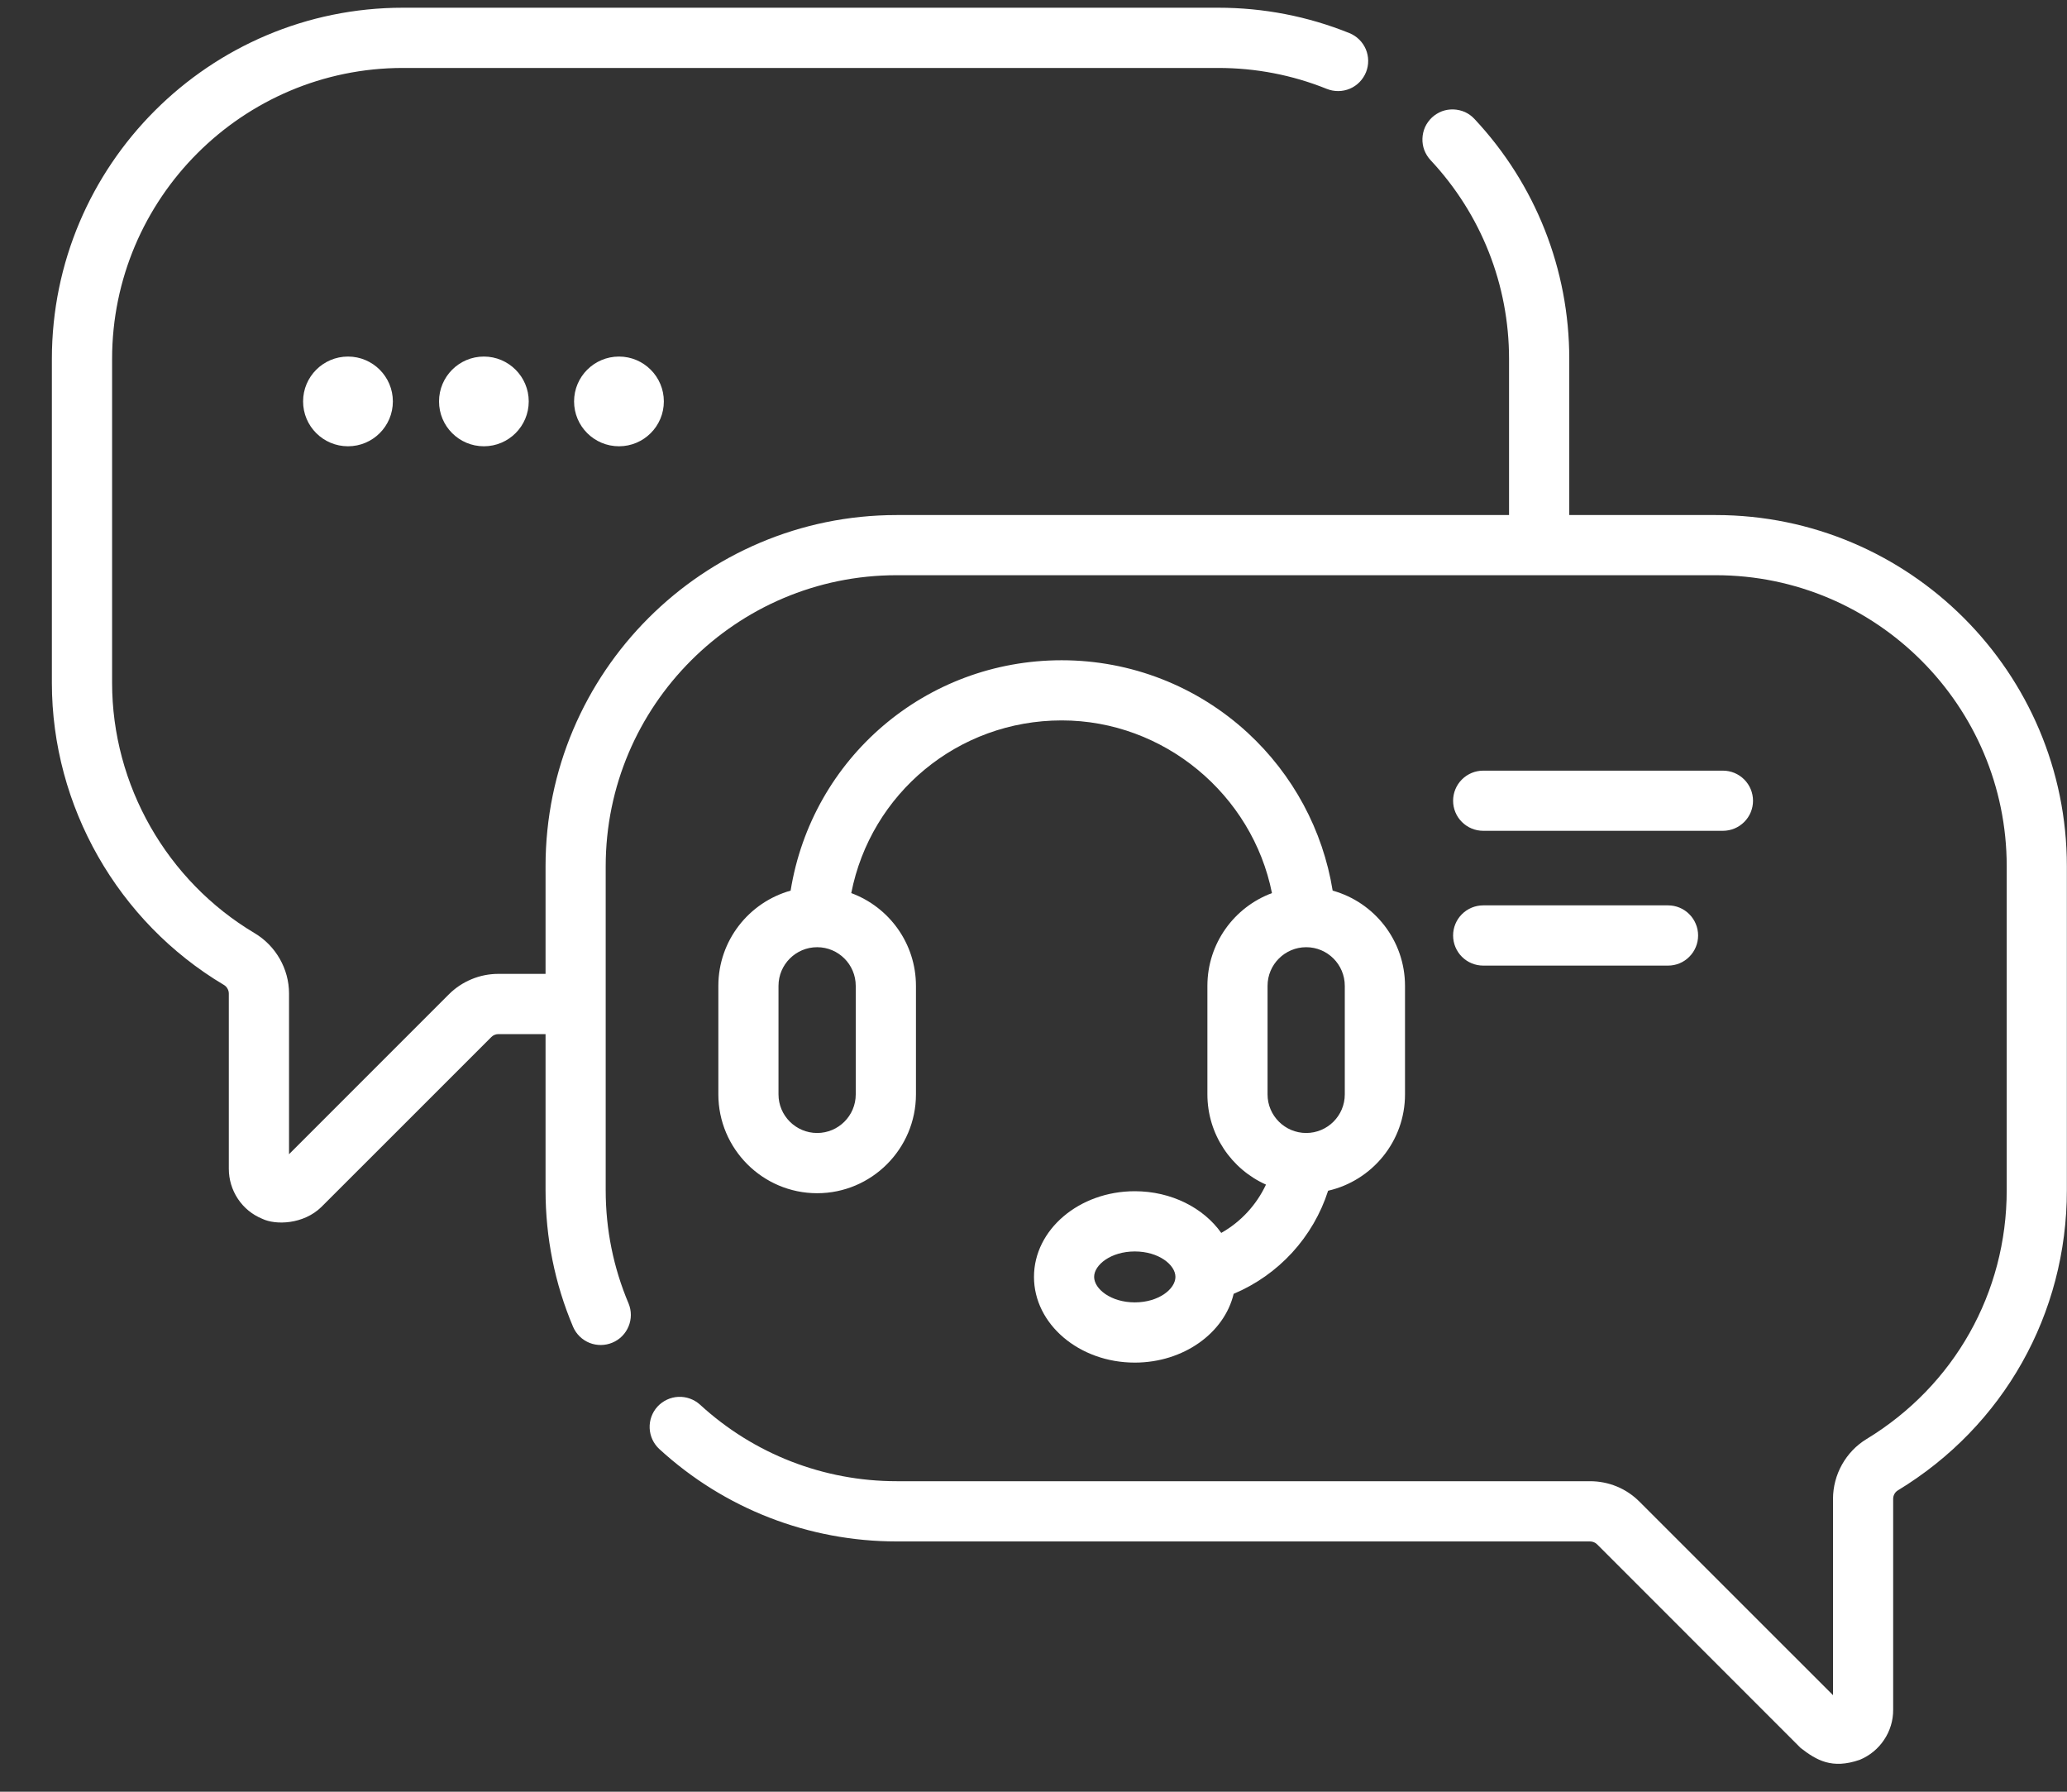 <svg width="30" height="26" viewBox="0 0 30 26" fill="none" xmlns="http://www.w3.org/2000/svg">
<rect x="0" y="0" width="30" height="26" fill="#333333" stroke="none"/>
<path d="M24.902 7.474H22.776V5.208C22.776 3.91 22.287 2.673 21.4 1.726C21.361 1.684 21.314 1.65 21.262 1.626C21.209 1.603 21.153 1.59 21.096 1.588C21.038 1.586 20.981 1.595 20.927 1.615C20.874 1.636 20.825 1.666 20.783 1.705C20.741 1.745 20.707 1.792 20.683 1.844C20.66 1.896 20.647 1.953 20.645 2.01C20.643 2.067 20.652 2.124 20.672 2.178C20.693 2.232 20.723 2.281 20.762 2.323C21.497 3.108 21.902 4.132 21.902 5.208V7.474H13.014C10.204 7.474 7.918 9.76 7.918 12.57V14.132H7.234C7.1 14.132 6.967 14.158 6.843 14.21C6.72 14.261 6.607 14.336 6.513 14.431L4.195 16.749V14.417C4.195 14.06 4.003 13.724 3.695 13.541C2.42 12.782 1.627 11.391 1.627 9.91V5.208C1.627 2.88 3.521 0.986 5.849 0.986H17.68C18.225 0.986 18.756 1.088 19.257 1.29C19.365 1.333 19.485 1.332 19.592 1.287C19.698 1.242 19.782 1.156 19.826 1.048C19.869 0.941 19.868 0.821 19.823 0.714C19.777 0.607 19.691 0.523 19.584 0.48C18.979 0.236 18.338 0.112 17.68 0.112H5.849C3.039 0.112 0.753 2.398 0.753 5.208V9.91C0.753 11.698 1.71 13.377 3.249 14.292C3.271 14.305 3.289 14.323 3.301 14.345C3.314 14.367 3.321 14.392 3.321 14.417V16.96C3.321 17.116 3.367 17.268 3.453 17.397C3.539 17.527 3.662 17.627 3.806 17.686C4.003 17.781 4.405 17.767 4.663 17.516L7.131 15.049C7.144 15.035 7.16 15.024 7.178 15.017C7.195 15.01 7.214 15.006 7.234 15.006H7.918V17.272C7.918 17.959 8.052 18.627 8.318 19.255C8.364 19.361 8.45 19.444 8.557 19.487C8.664 19.529 8.783 19.528 8.889 19.483C8.995 19.439 9.079 19.354 9.123 19.247C9.167 19.141 9.167 19.021 9.123 18.915C8.903 18.395 8.791 17.842 8.791 17.272V12.57C8.791 10.242 10.685 8.347 13.014 8.347H24.902C27.23 8.347 29.125 10.242 29.125 12.57V17.272C29.125 18.759 28.364 20.108 27.091 20.882C26.791 21.064 26.604 21.397 26.604 21.75V24.599L23.797 21.793C23.703 21.698 23.591 21.622 23.467 21.571C23.343 21.52 23.211 21.494 23.077 21.494H13.014C11.954 21.494 10.941 21.1 10.161 20.384C10.075 20.306 9.962 20.265 9.846 20.27C9.731 20.275 9.622 20.326 9.543 20.411C9.465 20.496 9.424 20.609 9.429 20.725C9.434 20.841 9.485 20.95 9.57 21.028C10.512 21.892 11.735 22.368 13.014 22.368H23.077C23.115 22.368 23.152 22.383 23.18 22.41L26.135 25.366C26.364 25.542 26.587 25.677 26.992 25.537C27.136 25.477 27.259 25.377 27.345 25.247C27.432 25.118 27.478 24.966 27.477 24.81V21.75C27.477 21.7 27.503 21.653 27.544 21.628C29.081 20.695 29.998 19.066 29.998 17.272V12.57C29.998 9.76 27.712 7.474 24.902 7.474Z" fill="white"/>
<path d="M17.725 17.891C17.469 17.529 17.002 17.286 16.47 17.286C15.663 17.286 15.007 17.844 15.007 18.529C15.007 19.215 15.663 19.773 16.47 19.773C17.178 19.773 17.77 19.343 17.905 18.775C18.228 18.639 18.517 18.435 18.754 18.177C18.991 17.918 19.169 17.612 19.276 17.279C19.914 17.133 20.392 16.562 20.392 15.881V14.306C20.392 13.648 19.947 13.092 19.342 12.924C19.2 12.047 18.768 11.242 18.108 10.633C17.37 9.955 16.412 9.581 15.409 9.581C13.435 9.581 11.785 11.002 11.475 12.924C10.871 13.093 10.426 13.648 10.426 14.306V15.88C10.426 16.671 11.069 17.315 11.86 17.315C12.65 17.315 13.294 16.671 13.294 15.88V14.306C13.294 13.689 12.903 13.162 12.355 12.96C12.639 11.513 13.904 10.454 15.409 10.454C16.895 10.454 18.176 11.531 18.461 12.96C17.914 13.163 17.524 13.689 17.524 14.306V15.88C17.524 16.463 17.873 16.966 18.374 17.19C18.236 17.485 18.009 17.731 17.725 17.891ZM16.47 18.899C16.123 18.899 15.88 18.704 15.88 18.529C15.88 18.355 16.123 18.16 16.47 18.16C16.818 18.16 17.06 18.355 17.06 18.529C17.06 18.704 16.818 18.899 16.47 18.899ZM12.42 15.881C12.42 16.19 12.169 16.441 11.86 16.441C11.551 16.441 11.299 16.19 11.299 15.881V14.306C11.299 13.996 11.551 13.745 11.86 13.745C12.169 13.745 12.42 13.996 12.42 14.306V15.881ZM18.397 14.306C18.397 13.996 18.649 13.745 18.958 13.745C19.267 13.745 19.518 13.996 19.518 14.306V15.881C19.518 16.19 19.267 16.441 18.958 16.441C18.649 16.441 18.397 16.19 18.397 15.881V14.306ZM21.527 12.056H25.006C25.122 12.056 25.233 12.01 25.315 11.928C25.397 11.847 25.443 11.735 25.443 11.62C25.443 11.504 25.397 11.393 25.315 11.311C25.233 11.229 25.122 11.183 25.006 11.183H21.527C21.411 11.183 21.3 11.229 21.218 11.311C21.136 11.393 21.09 11.504 21.09 11.62C21.09 11.735 21.136 11.847 21.218 11.928C21.3 12.01 21.411 12.056 21.527 12.056ZM21.527 14.012H24.21C24.326 14.012 24.437 13.966 24.518 13.884C24.6 13.802 24.646 13.691 24.646 13.575C24.646 13.459 24.6 13.348 24.518 13.266C24.437 13.184 24.326 13.138 24.21 13.138H21.527C21.411 13.138 21.3 13.184 21.218 13.266C21.136 13.348 21.09 13.459 21.09 13.575C21.09 13.691 21.136 13.802 21.218 13.884C21.3 13.966 21.411 14.012 21.527 14.012Z" fill="white"/>
<path d="M5.051 6.476C5.41 6.476 5.702 6.185 5.702 5.825C5.702 5.466 5.41 5.174 5.051 5.174C4.691 5.174 4.399 5.466 4.399 5.825C4.399 6.185 4.691 6.476 5.051 6.476Z" fill="white"/>
<path d="M7.023 6.476C7.382 6.476 7.674 6.185 7.674 5.825C7.674 5.466 7.382 5.174 7.023 5.174C6.663 5.174 6.372 5.466 6.372 5.825C6.372 6.185 6.663 6.476 7.023 6.476Z" fill="white"/>
<path d="M8.984 6.476C9.343 6.476 9.635 6.185 9.635 5.825C9.635 5.466 9.343 5.174 8.984 5.174C8.624 5.174 8.332 5.466 8.332 5.825C8.332 6.185 8.624 6.476 8.984 6.476Z" fill="white"/>
</svg>
